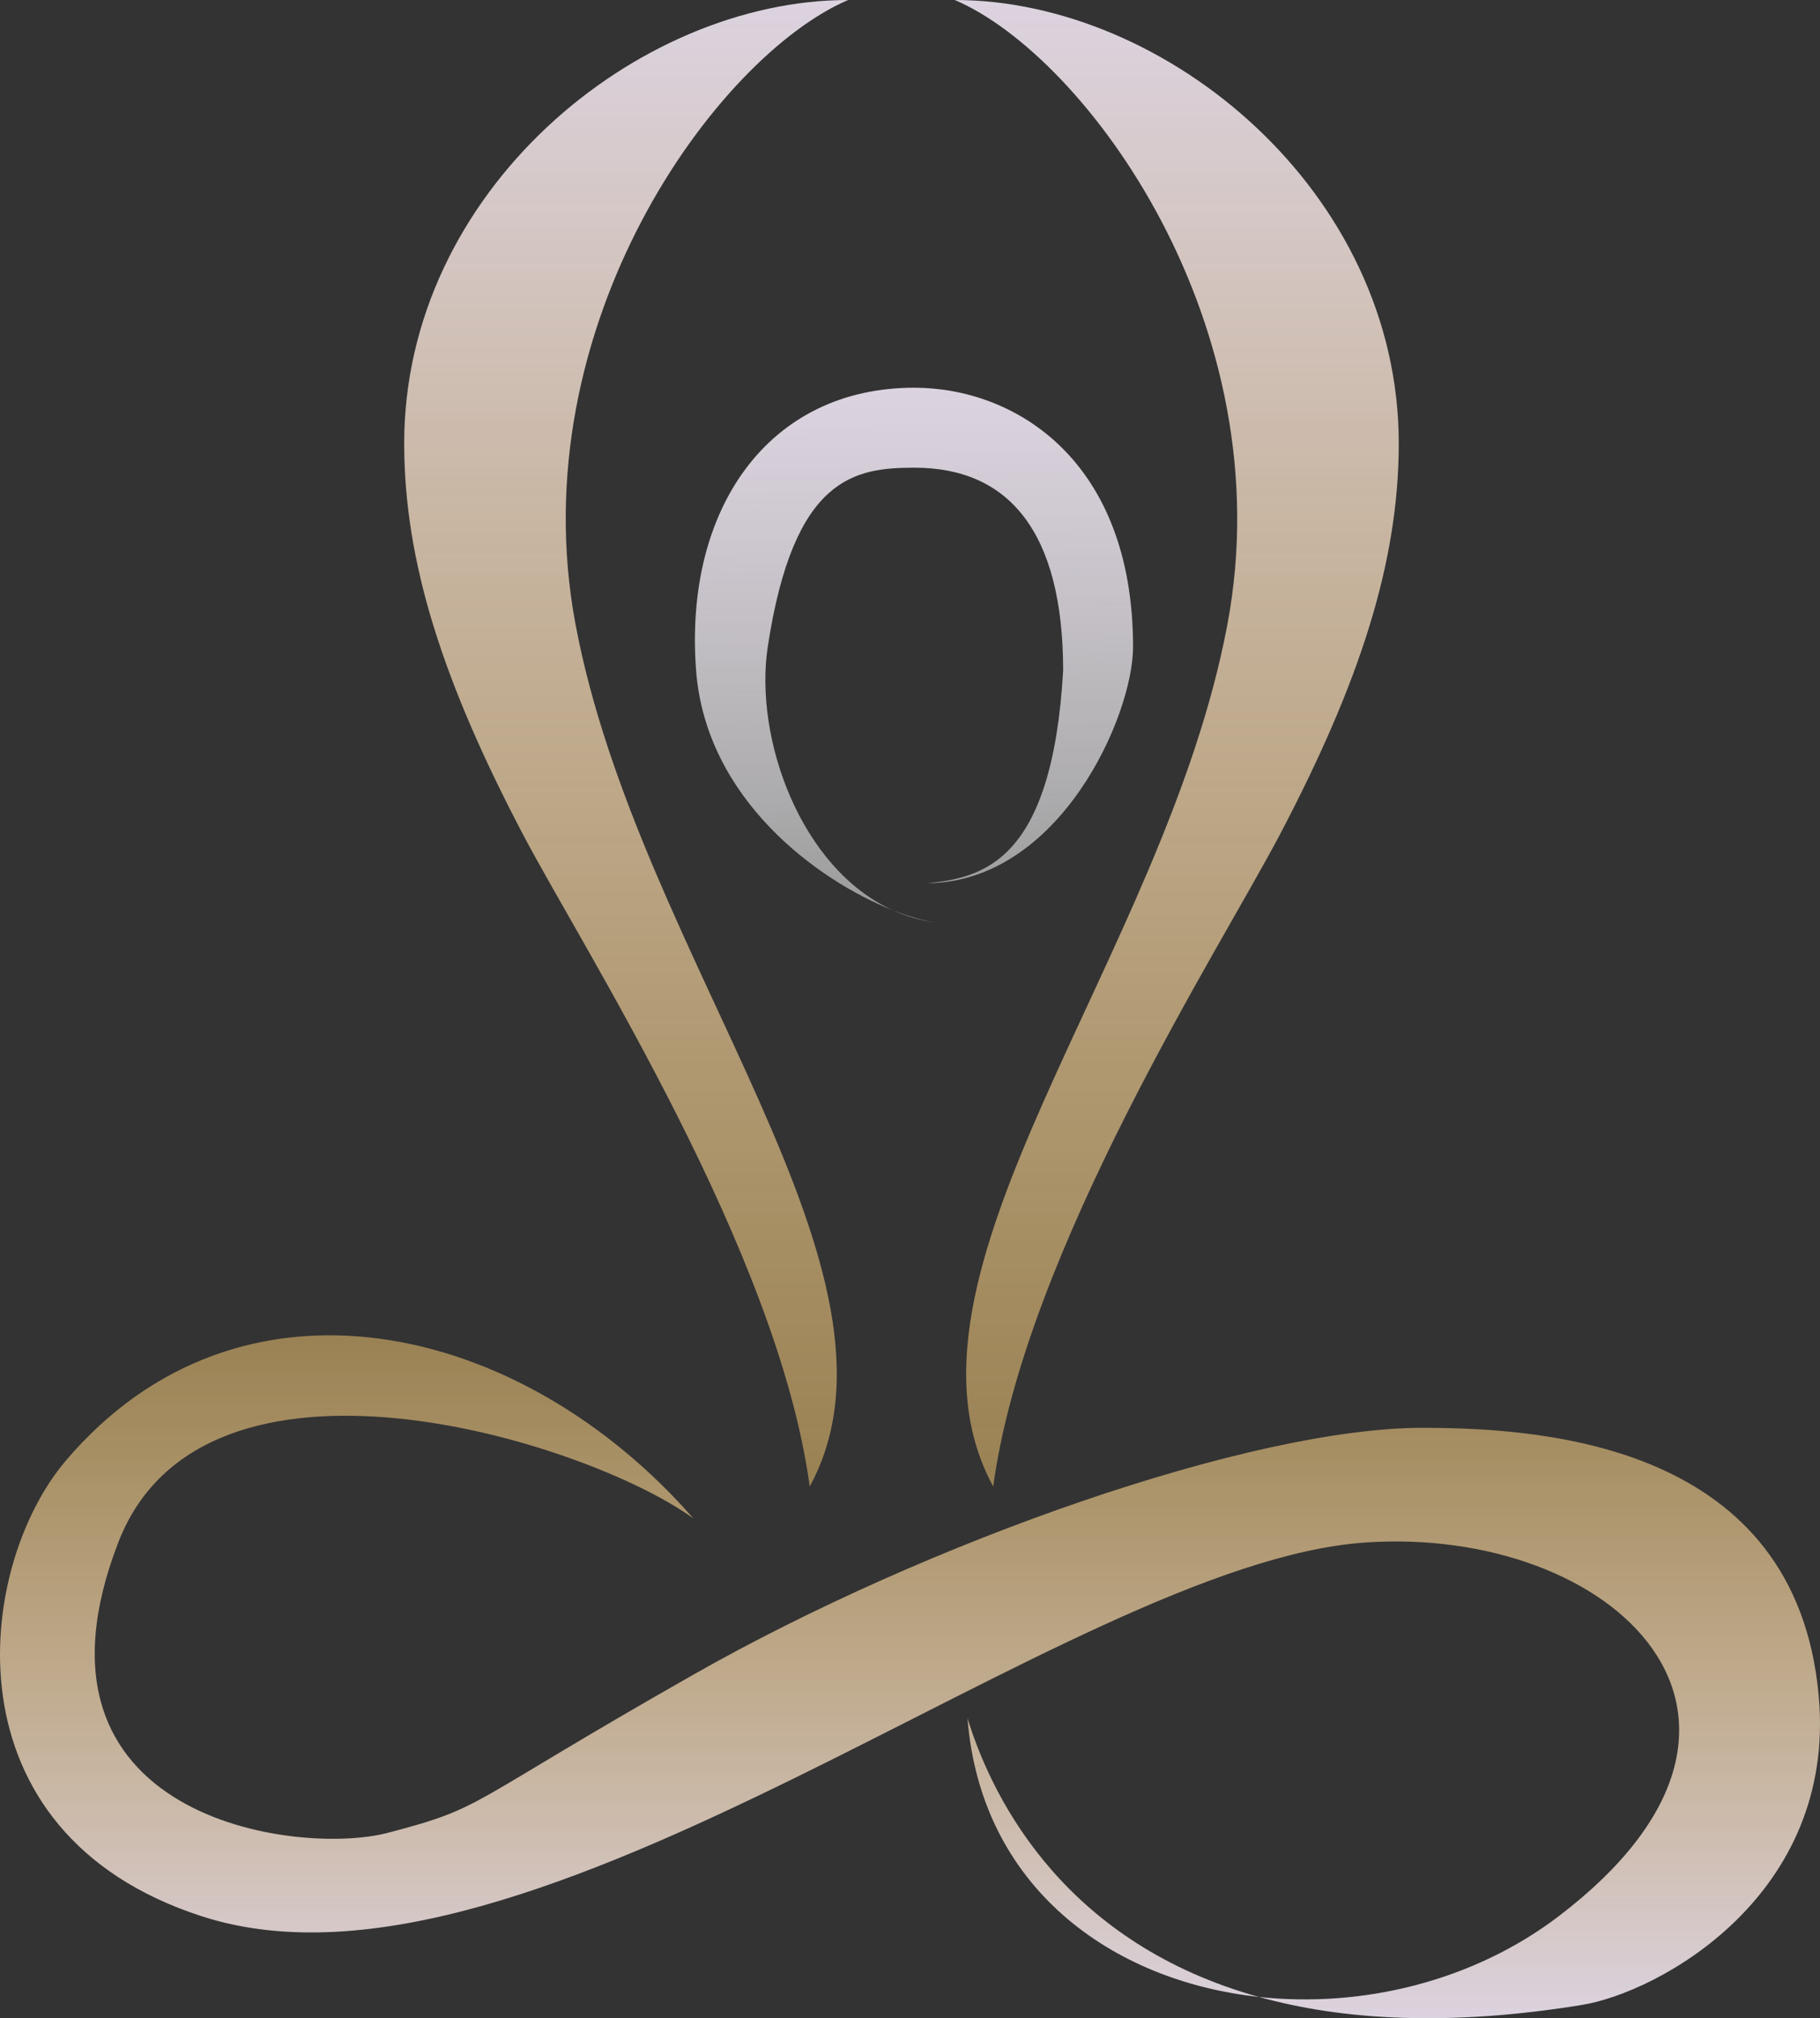 <svg width="258" height="286" viewBox="0 0 258 286" fill="none" xmlns="http://www.w3.org/2000/svg">
<rect x="0" y="0" width="258" height="286" fill="#333333" stroke="none"/>
<path d="M174.002 88.452C181.931 46.183 154.015 7.966 135.349 0C165.281 0 198.285 27.102 198.285 62.828C198.285 79.582 192.834 96.582 181.436 118.264C172.928 134.449 145.26 177.396 140.8 210.658C124.446 180.599 165.082 136.004 174.002 88.452Z" fill="url(#paint0_linear_1500_742)"/>
<path d="M81.581 88.452C73.652 46.183 101.568 7.966 120.234 0C90.302 0 57.298 27.102 57.298 62.828C57.298 79.582 62.749 96.582 74.147 118.264C82.656 134.449 110.323 177.396 114.783 210.658C131.137 180.599 90.501 136.004 81.581 88.452Z" fill="url(#paint1_linear_1500_742)"/>
<path d="M132.687 130.73C133.012 130.776 133.321 130.809 133.614 130.83C133.302 130.803 132.993 130.77 132.687 130.73C130.995 130.492 128.89 129.908 126.56 128.987C113.431 123.037 106.879 104.549 108.836 91.655C112.501 67.52 121.191 66.277 129.65 66.277C142.943 66.277 150.694 75.28 150.711 95.013C149.157 122.179 139.305 124.367 131.471 125.163C150.29 124.96 160.631 101.377 160.622 91.655C160.599 65.224 143.924 54.968 129.65 54.944C108.913 54.908 96.935 72.155 98.677 95.013C100.058 113.126 115.73 124.705 126.56 128.987C128.465 129.851 130.51 130.451 132.687 130.73Z" fill="url(#paint2_linear_1500_742)"/>
<path d="M178.46 282.982C151.519 275.5 140.938 255.811 137.148 243.479C139.046 267.434 157.543 280.713 178.46 282.982C190.275 286.264 205.236 287.197 224.151 284.133C235.054 282.408 260.394 268.676 257.817 240.293C254.596 204.814 219.239 202.333 201.603 202.333C177.536 202.333 131.634 218.369 98.279 237.32C65.292 256.061 69.009 256.061 54.917 259.741C42.159 263.072 1.645 257.77 16.759 218.595C28.851 187.255 83.082 204.157 98.279 215.162C73.716 187.074 33.873 178.056 9.294 207.031C-3.456 222.06 -8.051 259.741 28.653 271.567C75.61 286.697 151.272 221.568 193.427 218.595C228.618 216.113 257.849 243.479 220.93 271.567C208.798 280.797 193.041 284.564 178.46 282.982Z" fill="url(#paint3_linear_1500_742)"/>
<defs>
<linearGradient id="paint0_linear_1500_742" x1="166.817" y1="0" x2="166.817" y2="210.658" gradientUnits="userSpaceOnUse">
<stop stop-color="#DCD3E0"/>
<stop offset="1" stop-color="#FFD075" stop-opacity="0.5"/>
</linearGradient>
<linearGradient id="paint1_linear_1500_742" x1="88.766" y1="0" x2="88.766" y2="210.658" gradientUnits="userSpaceOnUse">
<stop stop-color="#DCD3E0"/>
<stop offset="1" stop-color="#FFD075" stop-opacity="0.5"/>
</linearGradient>
<linearGradient id="paint2_linear_1500_742" x1="129.999" y1="130.869" x2="129.181" y2="54.946" gradientUnits="userSpaceOnUse">
<stop stop-color="white" stop-opacity="0.5"/>
<stop offset="1" stop-color="#DCD3E0"/>
</linearGradient>
<linearGradient id="paint3_linear_1500_742" x1="129" y1="189.223" x2="129" y2="286" gradientUnits="userSpaceOnUse">
<stop stop-color="#FFD075" stop-opacity="0.5"/>
<stop offset="1" stop-color="#DCD3E0"/>
</linearGradient>
</defs>
</svg>
